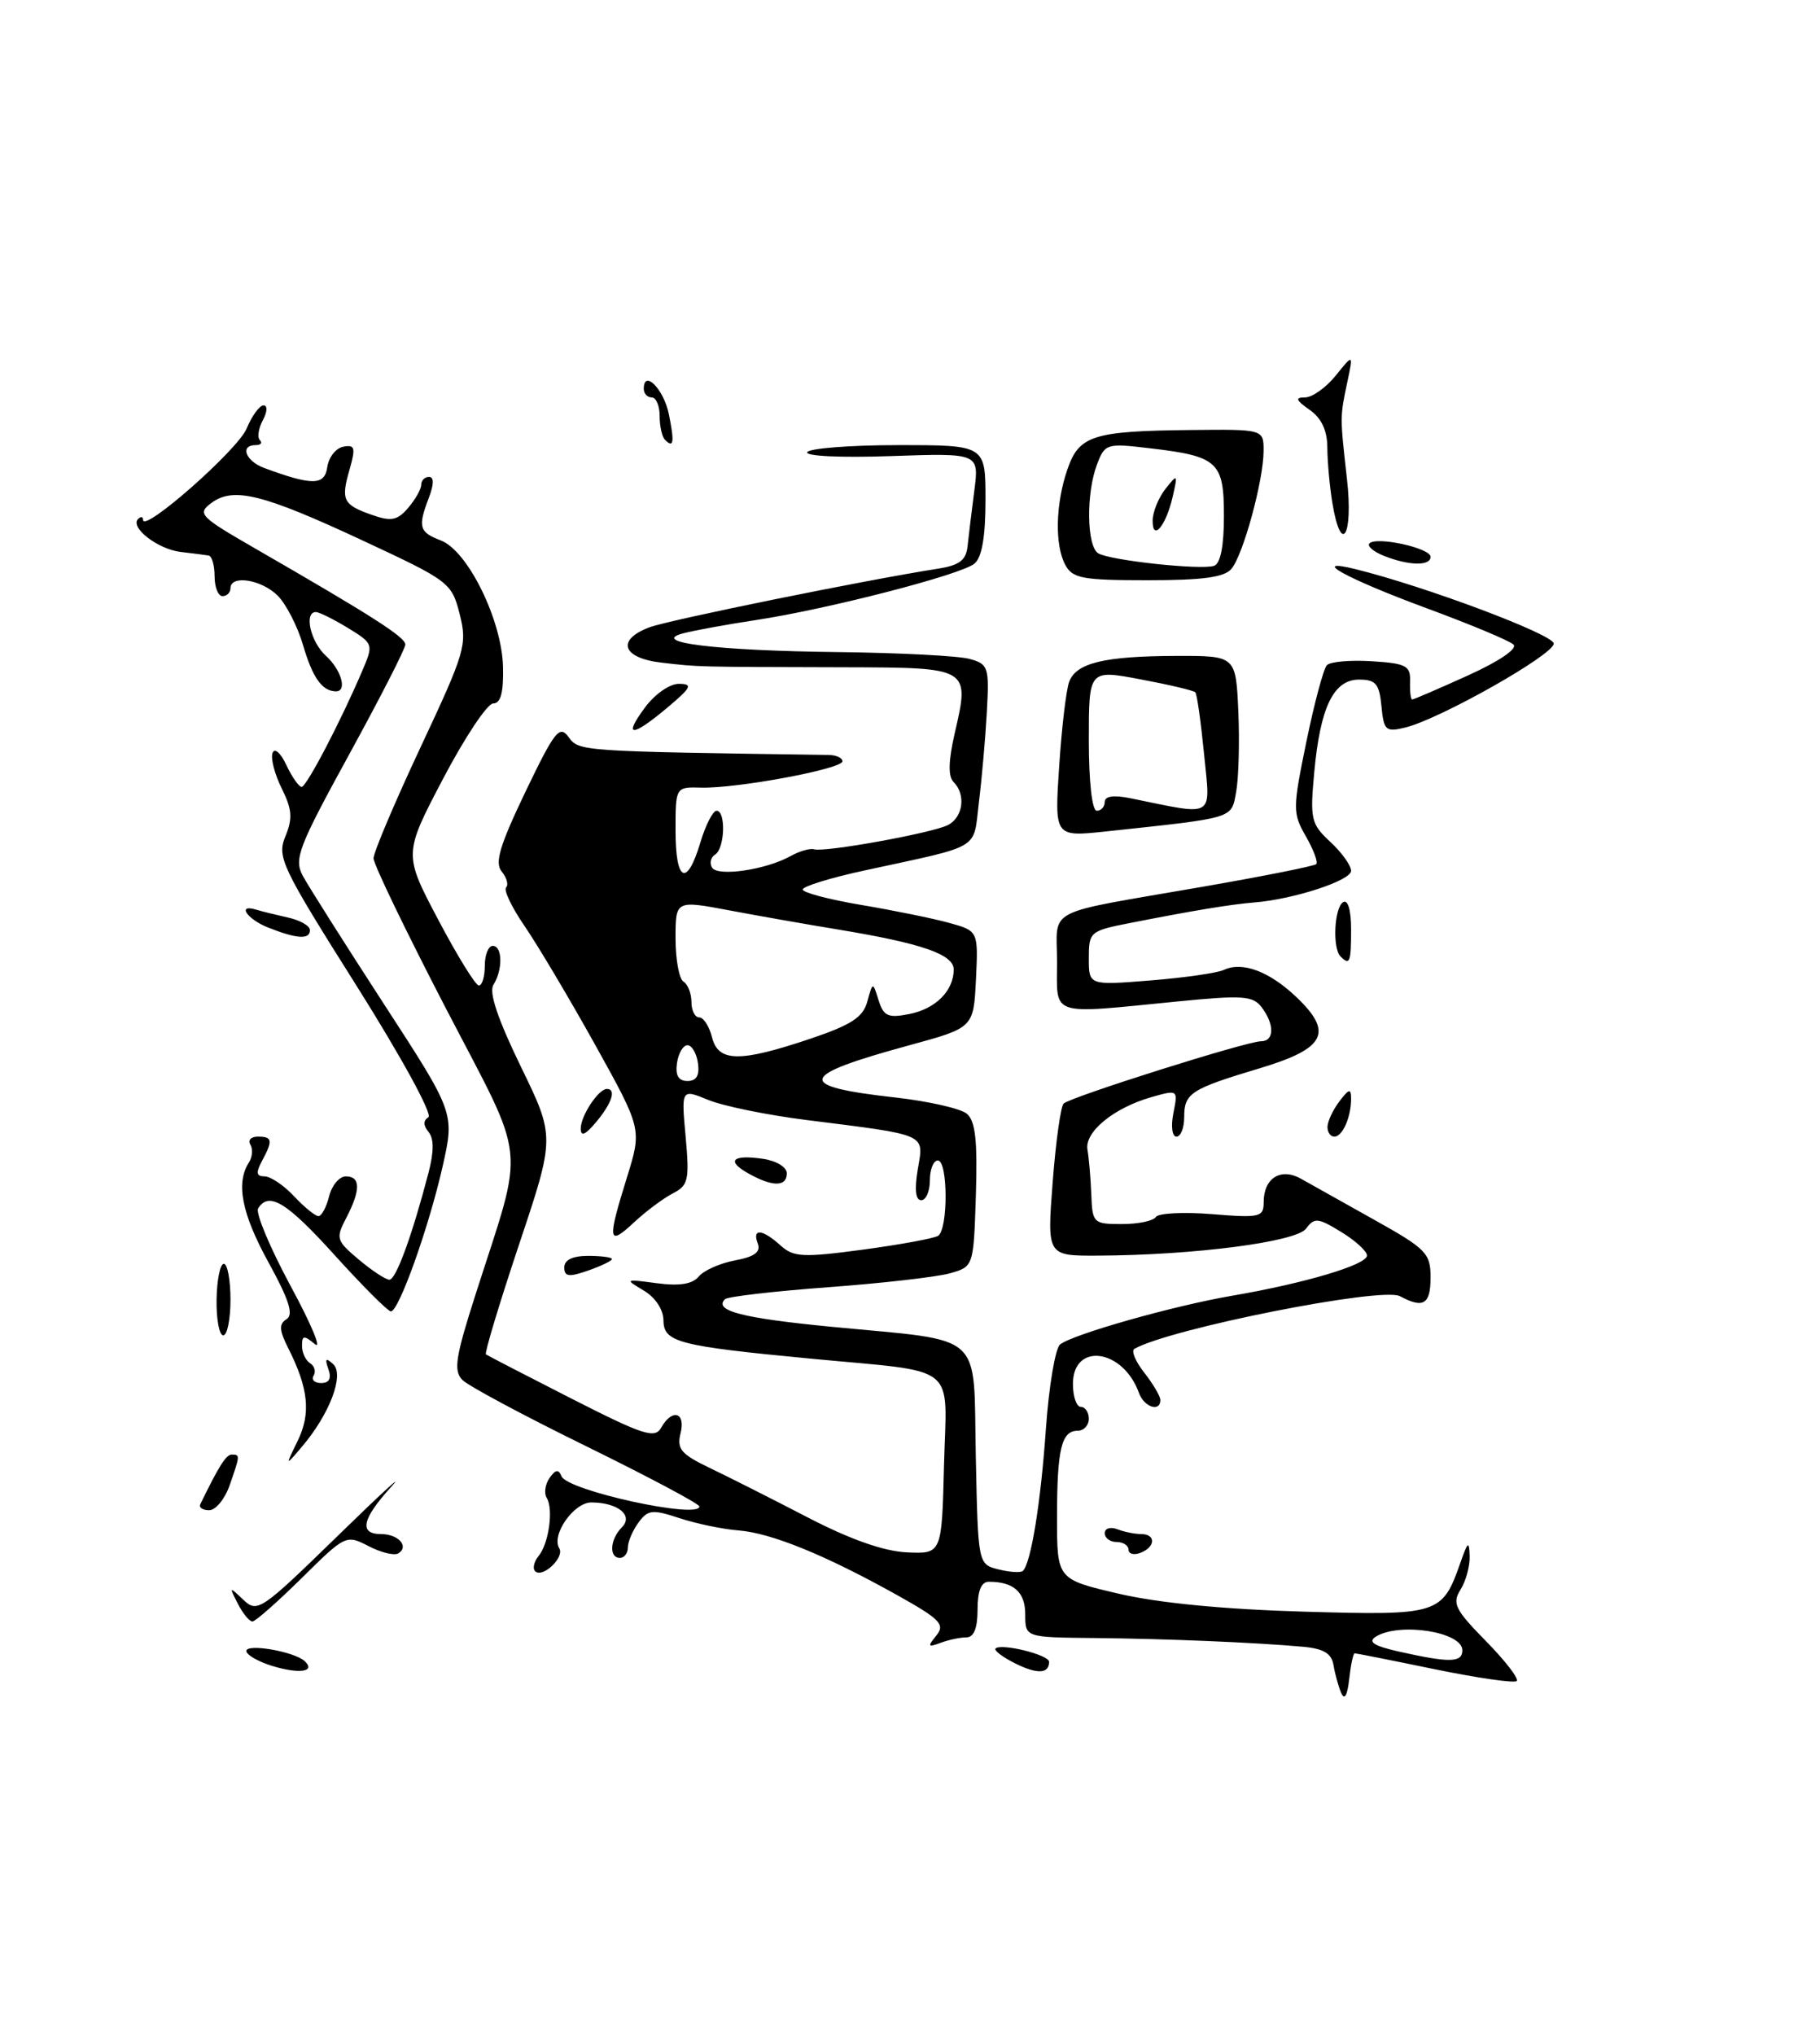 <?xml version="1.0" encoding="UTF-8" standalone="no"?>
<!DOCTYPE svg PUBLIC "-//W3C//DTD SVG 1.1//EN" "http://www.w3.org/Graphics/SVG/1.1/DTD/svg11.dtd" >
<svg xmlns="http://www.w3.org/2000/svg" xmlns:xlink="http://www.w3.org/1999/xlink" version="1.1" viewBox="0 0 229 256">
 <g >
 <path fill="currentColor"
d=" M 168.76 213.00 C 168.41 212.18 167.97 210.60 167.79 209.50 C 167.55 208.02 166.56 207.42 163.98 207.18 C 158.00 206.64 146.86 206.17 137.75 206.08 C 129.00 206.00 129.00 206.00 129.00 203.11 C 129.00 200.30 127.55 199.00 124.42 199.00 C 123.46 199.00 123.00 200.15 123.00 202.50 C 123.00 204.85 122.54 206.00 121.58 206.00 C 120.80 206.00 119.34 206.31 118.33 206.69 C 116.75 207.28 116.68 207.15 117.81 205.77 C 118.95 204.36 118.32 203.72 112.81 200.64 C 103.79 195.61 97.04 192.87 92.91 192.54 C 90.94 192.39 87.60 191.69 85.50 191.00 C 82.08 189.87 81.52 189.93 80.33 191.56 C 79.60 192.56 79.00 193.97 79.00 194.69 C 79.00 195.41 78.55 196.00 78.00 196.00 C 76.60 196.00 76.75 193.65 78.24 192.16 C 79.74 190.66 77.76 189.04 74.42 189.02 C 72.21 189.00 69.33 193.11 70.37 194.79 C 71.07 195.93 68.26 198.59 67.33 197.67 C 66.99 197.33 67.19 196.47 67.76 195.77 C 69.06 194.20 69.66 189.86 68.79 188.45 C 68.43 187.88 68.59 186.75 69.14 185.95 C 69.90 184.87 70.28 184.81 70.65 185.73 C 71.38 187.53 88.00 191.16 88.00 189.53 C 88.00 189.20 81.60 185.80 73.78 181.96 C 65.96 178.13 58.94 174.37 58.19 173.62 C 57.04 172.46 57.29 170.79 59.86 162.78 C 66.08 143.35 66.44 146.76 56.08 126.82 C 51.09 117.20 47.00 108.73 47.00 107.98 C 47.00 107.24 49.67 100.94 52.93 93.98 C 58.54 82.02 58.81 81.10 57.84 77.27 C 56.84 73.31 56.53 73.08 45.65 68.01 C 33.04 62.13 29.36 61.22 26.58 63.29 C 24.79 64.63 25.14 64.99 32.08 68.99 C 46.86 77.51 51.00 80.16 51.00 81.09 C 51.00 81.61 47.81 87.84 43.92 94.94 C 37.54 106.58 36.97 108.07 38.09 110.17 C 38.77 111.45 43.36 118.69 48.27 126.26 C 57.21 140.01 57.21 140.01 55.69 146.76 C 53.94 154.47 50.18 165.00 49.18 164.99 C 48.81 164.98 45.66 161.83 42.18 157.99 C 36.09 151.24 33.83 149.85 32.48 152.03 C 32.13 152.59 33.97 156.97 36.55 161.76 C 39.14 166.54 40.53 169.85 39.63 169.11 C 38.24 167.96 38.00 167.99 38.00 169.32 C 38.00 170.18 38.46 171.16 39.02 171.51 C 39.58 171.86 39.77 172.56 39.46 173.07 C 39.14 173.58 39.57 174.00 40.41 174.00 C 41.43 174.00 41.73 173.42 41.32 172.25 C 40.85 170.92 40.99 170.77 41.92 171.62 C 43.36 172.94 41.48 177.91 38.00 182.00 C 35.88 184.50 35.88 184.50 37.46 181.26 C 39.14 177.82 38.82 174.67 36.27 169.62 C 35.13 167.36 35.08 166.57 36.05 165.97 C 36.97 165.40 36.38 163.55 33.80 158.85 C 30.41 152.70 29.65 148.84 31.32 146.25 C 31.76 145.56 31.84 144.55 31.50 144.00 C 31.16 143.45 31.58 143.00 32.44 143.00 C 34.28 143.00 34.36 143.47 32.96 146.07 C 32.18 147.54 32.25 148.00 33.29 148.00 C 34.04 148.00 35.71 149.12 37.00 150.50 C 38.29 151.88 39.67 153.00 40.07 153.00 C 40.46 153.00 41.07 151.88 41.41 150.50 C 41.76 149.12 42.70 148.00 43.52 148.00 C 45.38 148.00 45.39 149.72 43.57 153.22 C 42.22 155.80 42.31 156.08 45.15 158.47 C 46.80 159.86 48.53 161.00 49.00 161.00 C 49.82 161.00 51.84 155.49 53.91 147.57 C 54.61 144.89 54.61 143.24 53.92 142.41 C 53.25 141.59 53.24 140.97 53.90 140.56 C 54.46 140.21 50.48 132.94 44.83 123.97 C 35.40 109.02 34.83 107.82 35.91 105.22 C 36.84 102.97 36.75 101.81 35.45 99.20 C 34.57 97.43 34.04 95.42 34.29 94.74 C 34.54 94.04 35.30 94.69 36.03 96.25 C 36.74 97.76 37.61 99.00 37.95 99.00 C 38.57 99.00 42.94 90.62 45.65 84.24 C 47.00 81.06 46.96 80.95 43.77 79.00 C 41.97 77.90 40.16 77.01 39.75 77.00 C 38.22 77.00 39.07 80.75 41.00 82.50 C 42.96 84.28 43.73 87.01 42.25 86.98 C 40.53 86.95 39.33 85.26 38.14 81.19 C 37.45 78.82 36.01 76.01 34.94 74.94 C 32.90 72.90 29.00 72.29 29.00 74.00 C 29.00 74.55 28.55 75.00 28.00 75.00 C 27.45 75.00 27.00 73.88 27.00 72.50 C 27.00 71.12 26.66 69.95 26.25 69.89 C 25.84 69.82 24.26 69.62 22.74 69.44 C 19.85 69.10 16.31 66.35 17.38 65.29 C 17.72 64.95 18.00 65.00 18.00 65.40 C 18.00 67.10 29.93 56.59 31.03 53.92 C 31.70 52.32 32.65 51.00 33.16 51.00 C 33.68 51.00 33.64 51.80 33.07 52.87 C 32.52 53.90 32.35 55.02 32.70 55.37 C 33.05 55.72 32.81 56.00 32.17 56.00 C 30.14 56.00 30.90 58.01 33.25 58.88 C 39.32 61.12 40.85 61.09 41.18 58.76 C 41.36 57.53 42.26 56.37 43.20 56.20 C 44.66 55.92 44.77 56.32 43.98 59.08 C 42.87 62.94 43.16 63.51 46.86 64.80 C 49.23 65.63 50.01 65.47 51.36 63.89 C 52.26 62.84 53.00 61.53 53.00 60.99 C 53.00 60.44 53.44 60.00 53.98 60.00 C 54.61 60.00 54.61 60.90 53.98 62.57 C 52.55 66.30 52.73 66.95 55.46 67.99 C 58.85 69.27 63.15 78.01 63.29 83.89 C 63.37 87.13 63.00 88.50 62.06 88.50 C 61.32 88.50 58.49 92.76 55.75 97.97 C 50.78 107.45 50.78 107.45 55.14 115.71 C 57.54 120.26 59.84 123.98 60.25 123.99 C 60.66 123.99 61.00 122.88 61.00 121.50 C 61.00 120.12 61.45 119.00 62.00 119.00 C 63.23 119.00 63.28 122.00 62.09 123.89 C 61.49 124.83 62.62 128.18 65.52 134.16 C 69.84 143.03 69.84 143.03 65.31 156.57 C 62.82 164.02 60.95 170.24 61.14 170.39 C 61.34 170.54 66.18 173.04 71.89 175.95 C 80.95 180.56 82.40 181.03 83.19 179.62 C 84.57 177.16 86.30 177.66 85.63 180.32 C 85.14 182.29 85.69 182.95 89.28 184.67 C 91.60 185.78 97.15 188.58 101.60 190.89 C 106.98 193.68 111.19 195.16 114.10 195.30 C 118.50 195.50 118.50 195.50 118.78 184.34 C 119.11 171.32 120.88 172.73 102.00 170.93 C 85.33 169.34 83.50 168.87 83.48 166.11 C 83.46 164.74 82.45 163.22 80.98 162.35 C 78.58 160.93 78.63 160.90 82.63 161.44 C 85.50 161.82 87.12 161.56 87.92 160.60 C 88.55 159.83 90.61 158.92 92.49 158.57 C 94.94 158.11 95.75 157.51 95.35 156.46 C 94.60 154.51 95.91 154.61 98.20 156.68 C 99.85 158.17 100.99 158.23 108.56 157.22 C 113.23 156.59 117.50 155.81 118.03 155.48 C 119.31 154.69 119.29 146.00 118.00 146.00 C 117.45 146.00 117.00 147.12 117.00 148.50 C 117.00 149.88 116.51 151.00 115.91 151.00 C 115.20 151.00 115.05 149.65 115.48 147.10 C 116.25 142.58 116.86 142.85 101.50 140.91 C 96.55 140.29 90.97 139.15 89.11 138.38 C 85.72 136.99 85.72 136.99 86.27 143.01 C 86.76 148.46 86.61 149.14 84.66 150.14 C 83.47 150.75 81.26 152.40 79.75 153.81 C 76.49 156.85 76.39 156.14 78.89 148.11 C 80.77 142.05 80.77 142.05 74.87 131.42 C 71.62 125.58 67.63 118.88 66.02 116.53 C 64.40 114.18 63.35 111.98 63.68 111.65 C 64.01 111.32 63.76 110.42 63.13 109.65 C 62.22 108.56 62.87 106.39 66.11 99.62 C 69.80 91.94 70.41 91.17 71.55 92.74 C 72.85 94.52 72.91 94.53 104.25 94.98 C 105.21 94.99 106.00 95.35 106.00 95.78 C 106.00 96.74 92.72 99.21 88.25 99.09 C 85.00 99.00 85.00 99.00 85.00 104.50 C 85.00 110.96 86.43 111.65 88.12 106.00 C 88.78 103.80 89.70 102.00 90.16 102.00 C 91.36 102.00 91.20 106.76 89.98 107.51 C 89.42 107.86 89.25 108.60 89.60 109.16 C 90.32 110.32 96.38 109.43 99.48 107.70 C 100.59 107.08 101.92 106.70 102.43 106.85 C 103.80 107.25 117.22 104.82 119.25 103.81 C 121.18 102.84 121.57 99.97 119.98 98.38 C 119.28 97.68 119.33 95.74 120.12 92.28 C 122.04 83.97 122.07 83.99 106.28 83.95 C 87.38 83.90 88.01 83.92 83.25 83.37 C 78.30 82.80 77.50 80.52 81.69 78.93 C 84.10 78.01 109.07 72.94 118.00 71.55 C 120.70 71.13 121.55 70.49 121.74 68.75 C 121.87 67.51 122.25 64.36 122.59 61.75 C 123.20 57.00 123.20 57.00 112.11 57.38 C 105.83 57.60 101.26 57.39 101.57 56.88 C 101.87 56.40 107.04 56.00 113.06 56.00 C 124.00 56.00 124.00 56.00 124.00 62.88 C 124.00 67.52 123.55 70.13 122.61 70.91 C 120.92 72.31 104.19 76.63 95.11 78.01 C 91.47 78.56 87.38 79.31 86.00 79.67 C 81.56 80.82 90.17 81.87 105.50 82.04 C 113.20 82.13 120.62 82.51 122.00 82.90 C 124.36 83.55 124.48 83.92 124.17 89.55 C 123.99 92.82 123.54 97.95 123.17 100.94 C 122.42 107.05 123.71 106.27 108.75 109.52 C 104.49 110.44 101.00 111.52 101.00 111.91 C 101.00 112.29 104.31 113.17 108.36 113.85 C 112.40 114.53 117.38 115.54 119.40 116.10 C 123.09 117.12 123.09 117.12 122.80 123.21 C 122.50 129.30 122.50 129.30 114.43 131.50 C 100.31 135.35 99.97 136.66 112.70 138.08 C 116.83 138.55 120.85 139.46 121.64 140.11 C 122.73 141.02 123.00 143.45 122.79 150.33 C 122.50 159.36 122.50 159.36 119.50 160.20 C 117.85 160.66 110.94 161.45 104.15 161.95 C 97.36 162.45 91.54 163.13 91.22 163.45 C 89.77 164.90 93.36 165.83 104.59 166.92 C 124.14 168.81 122.45 167.30 122.78 183.22 C 123.06 196.80 123.06 196.80 125.65 197.45 C 127.07 197.80 128.45 197.89 128.71 197.63 C 129.73 196.61 130.96 189.02 131.60 179.75 C 131.98 174.39 132.78 169.62 133.39 169.14 C 135.05 167.85 147.61 164.29 155.00 163.02 C 164.18 161.45 172.00 159.12 172.00 157.96 C 172.00 157.41 170.54 156.08 168.75 154.99 C 165.83 153.20 165.38 153.16 164.34 154.57 C 163.10 156.25 150.20 157.92 138.12 157.97 C 131.74 158.00 131.74 158.00 132.45 148.75 C 132.84 143.66 133.46 139.20 133.83 138.84 C 134.68 138.01 156.87 131.00 158.67 131.00 C 160.34 131.00 160.39 128.89 158.75 126.73 C 157.65 125.27 156.37 125.18 148.00 126.01 C 131.88 127.60 133.00 127.97 133.00 121.02 C 133.00 114.06 131.01 115.09 151.34 111.56 C 158.95 110.24 165.38 108.96 165.62 108.71 C 165.86 108.47 165.27 106.90 164.31 105.22 C 162.64 102.30 162.64 101.76 164.37 93.33 C 165.37 88.47 166.53 84.14 166.95 83.69 C 167.38 83.24 169.92 83.02 172.61 83.19 C 176.95 83.47 177.49 83.75 177.42 85.75 C 177.38 86.99 177.50 88.00 177.69 88.00 C 177.89 88.00 181.04 86.64 184.70 84.98 C 188.64 83.20 190.98 81.60 190.43 81.09 C 189.92 80.60 185.00 78.55 179.50 76.52 C 169.48 72.82 164.61 70.15 170.50 71.59 C 179.25 73.74 195.50 79.83 195.50 80.97 C 195.50 82.37 181.19 90.46 176.82 91.53 C 174.36 92.13 174.11 91.91 173.82 88.84 C 173.55 86.03 173.10 85.50 171.01 85.50 C 167.79 85.50 166.11 88.97 165.36 97.21 C 164.82 103.06 164.96 103.67 167.39 105.92 C 168.83 107.26 170.00 108.89 170.00 109.56 C 170.00 110.78 162.75 113.15 157.79 113.54 C 154.79 113.79 150.17 114.55 142.25 116.11 C 137.14 117.11 137.00 117.23 137.00 120.56 C 137.00 123.97 137.00 123.97 144.75 123.35 C 149.01 123.01 153.18 122.41 154.00 122.02 C 156.30 120.94 159.69 122.20 163.05 125.38 C 167.83 129.90 166.81 131.91 158.50 134.40 C 149.80 137.01 149.00 137.53 149.00 140.56 C 149.00 141.90 148.56 143.00 148.03 143.00 C 147.48 143.00 147.31 141.70 147.64 140.04 C 148.23 137.09 148.22 137.08 144.87 138.03 C 140.12 139.39 136.44 142.42 136.83 144.64 C 137.01 145.66 137.23 148.19 137.31 150.25 C 137.45 153.88 137.57 154.00 141.17 154.00 C 143.21 154.00 145.13 153.60 145.43 153.11 C 145.73 152.63 148.91 152.46 152.49 152.75 C 158.52 153.24 159.00 153.13 159.00 151.26 C 159.00 148.21 161.15 146.86 163.70 148.30 C 164.87 148.96 169.01 151.28 172.91 153.46 C 179.46 157.12 180.00 157.67 180.00 160.71 C 180.00 164.11 179.10 164.66 176.14 163.07 C 173.88 161.86 147.18 167.16 142.73 169.70 C 142.31 169.94 142.87 171.29 143.98 172.70 C 145.09 174.12 146.00 175.66 146.00 176.13 C 146.00 177.71 143.95 177.03 143.31 175.25 C 141.31 169.68 135.00 168.82 135.00 174.12 C 135.00 175.70 135.45 177.00 136.00 177.00 C 136.55 177.00 137.00 177.68 137.00 178.50 C 137.00 179.32 136.37 180.00 135.61 180.00 C 133.55 180.00 133.00 182.30 133.00 190.93 C 133.00 198.69 133.00 198.69 140.75 200.50 C 145.74 201.67 154.02 202.47 164.01 202.76 C 181.14 203.25 181.46 203.14 183.79 196.50 C 184.69 193.93 184.85 193.82 184.92 195.76 C 184.96 197.01 184.45 198.91 183.77 199.99 C 182.69 201.72 183.07 202.50 186.96 206.46 C 189.39 208.93 191.14 211.20 190.84 211.49 C 190.55 211.78 185.92 211.11 180.55 210.01 C 175.18 208.90 170.63 208.00 170.45 208.00 C 170.27 208.00 169.96 209.46 169.76 211.25 C 169.53 213.32 169.17 213.95 168.76 213.00 Z  M 184.00 207.62 C 184.00 205.29 176.04 204.06 173.09 205.92 C 172.07 206.57 172.90 207.09 176.09 207.80 C 182.43 209.22 184.00 209.18 184.00 207.62 Z  M 87.82 133.75 C 87.64 132.51 87.05 131.50 86.50 131.50 C 85.95 131.50 85.36 132.51 85.18 133.75 C 84.96 135.30 85.37 136.00 86.50 136.00 C 87.63 136.00 88.04 135.30 87.82 133.75 Z  M 101.97 130.68 C 107.12 128.94 108.59 127.99 109.13 126.00 C 109.82 123.50 109.82 123.50 110.55 125.85 C 111.18 127.85 111.74 128.10 114.39 127.58 C 117.72 126.93 120.00 124.65 120.00 121.97 C 120.00 120.07 115.98 118.68 105.50 116.95 C 101.65 116.32 95.46 115.23 91.75 114.53 C 85.00 113.26 85.00 113.26 85.00 118.07 C 85.00 120.72 85.45 123.16 86.00 123.50 C 86.55 123.84 87.00 124.99 87.00 126.06 C 87.00 127.13 87.44 128.00 87.98 128.00 C 88.52 128.00 89.24 129.12 89.59 130.50 C 90.38 133.64 93.04 133.68 101.97 130.68 Z  M 34.25 209.59 C 32.46 209.04 31.00 208.19 31.00 207.71 C 31.00 206.73 37.04 207.78 38.34 208.99 C 39.77 210.33 37.65 210.63 34.25 209.59 Z  M 127.67 209.24 C 126.12 208.46 125.04 207.63 125.26 207.40 C 125.96 206.70 132.00 208.19 132.00 209.07 C 132.00 210.60 130.50 210.66 127.67 209.24 Z  M 29.92 201.75 C 28.81 199.59 28.84 199.57 30.61 201.26 C 32.38 202.95 32.83 202.64 42.46 193.26 C 47.96 187.89 51.01 185.10 49.23 187.05 C 45.55 191.09 45.13 193.00 47.94 193.00 C 50.12 193.00 51.52 194.56 50.12 195.43 C 49.62 195.74 47.93 195.33 46.36 194.51 C 43.56 193.06 43.44 193.12 37.98 198.52 C 34.93 201.53 32.13 204.00 31.76 204.00 C 31.38 204.00 30.55 202.99 29.92 201.75 Z  M 142.00 194.97 C 142.00 194.44 141.32 194.00 140.50 194.00 C 139.68 194.00 139.00 193.50 139.00 192.89 C 139.00 192.28 139.71 192.06 140.58 192.39 C 141.45 192.73 142.80 193.00 143.58 193.00 C 145.46 193.00 145.40 194.63 143.50 195.36 C 142.68 195.68 142.00 195.50 142.00 194.97 Z  M 25.20 189.25 C 27.56 184.40 28.45 183.00 29.16 183.00 C 30.22 183.00 30.22 183.07 28.90 186.85 C 28.30 188.58 27.14 190.00 26.32 190.00 C 25.50 190.00 25.00 189.66 25.20 189.25 Z  M 27.25 163.50 C 27.29 161.03 27.70 159.00 28.16 159.00 C 28.62 159.00 29.00 161.03 29.00 163.50 C 29.00 165.97 28.59 168.00 28.09 168.00 C 27.59 168.00 27.21 165.97 27.25 163.50 Z  M 71.00 159.45 C 71.00 158.51 72.05 158.00 74.00 158.00 C 75.65 158.00 77.00 158.18 77.00 158.40 C 77.00 158.62 75.65 159.27 74.00 159.85 C 71.57 160.70 71.00 160.62 71.00 159.45 Z  M 94.22 147.66 C 91.32 146.06 92.12 145.22 95.99 145.79 C 97.68 146.03 99.00 146.84 99.00 147.61 C 99.00 149.32 97.23 149.34 94.22 147.66 Z  M 73.07 142.00 C 73.06 140.39 75.30 137.00 76.36 137.00 C 77.57 137.00 77.00 138.78 75.03 141.14 C 73.67 142.78 73.07 143.04 73.07 142.00 Z  M 167.03 141.75 C 167.05 141.06 167.72 139.63 168.53 138.56 C 169.74 136.96 170.00 136.90 170.00 138.23 C 170.00 140.56 168.92 143.00 167.89 143.00 C 167.40 143.00 167.01 142.44 167.03 141.75 Z  M 168.67 120.33 C 167.63 119.30 167.88 114.19 169.00 113.50 C 169.60 113.13 170.00 114.49 170.00 116.94 C 170.00 121.09 169.84 121.50 168.67 120.33 Z  M 33.75 116.70 C 31.07 115.64 29.76 113.68 32.25 114.45 C 32.94 114.66 34.74 115.10 36.25 115.44 C 37.76 115.77 39.00 116.48 39.00 117.02 C 39.00 118.23 37.36 118.13 33.75 116.70 Z  M 133.27 96.40 C 133.59 91.50 134.16 86.71 134.54 85.74 C 135.45 83.39 138.99 82.55 148.00 82.52 C 155.50 82.50 155.50 82.50 155.81 89.50 C 155.98 93.35 155.85 97.91 155.54 99.62 C 154.90 103.04 155.53 102.85 139.09 104.61 C 132.68 105.29 132.68 105.29 133.27 96.40 Z  M 139.00 100.89 C 139.00 100.16 140.13 100.00 142.25 100.43 C 153.04 102.63 152.31 103.07 151.50 94.87 C 151.10 90.82 150.61 87.32 150.40 87.10 C 150.19 86.87 147.09 86.14 143.51 85.47 C 137.00 84.24 137.00 84.24 137.00 93.12 C 137.00 98.37 137.41 102.00 138.00 102.00 C 138.55 102.00 139.00 101.50 139.00 100.89 Z  M 81.16 89.00 C 82.40 87.32 84.29 86.01 85.44 86.03 C 87.20 86.05 87.00 86.48 84.00 89.00 C 79.49 92.79 78.35 92.79 81.16 89.00 Z  M 134.04 71.07 C 132.69 68.55 132.81 63.39 134.31 59.04 C 135.77 54.79 137.52 54.23 149.75 54.10 C 159.00 54.00 159.00 54.00 158.99 56.75 C 158.97 60.46 156.44 69.77 154.95 71.56 C 154.07 72.63 151.33 73.00 144.41 73.00 C 136.20 73.00 134.95 72.77 134.04 71.07 Z  M 154.00 64.93 C 154.00 58.08 153.26 57.40 144.63 56.39 C 139.24 55.75 139.02 55.82 138.03 58.43 C 136.64 62.08 136.73 68.71 138.18 69.61 C 139.63 70.50 151.03 71.74 152.75 71.19 C 153.56 70.93 154.00 68.73 154.00 64.93 Z  M 174.10 69.92 C 172.79 69.39 171.98 68.69 172.31 68.36 C 173.21 67.46 180.00 68.95 180.00 70.05 C 180.00 71.24 177.26 71.18 174.10 69.92 Z  M 167.64 63.25 C 167.30 61.19 167.02 58.06 167.01 56.31 C 167.00 54.15 166.28 52.61 164.78 51.56 C 163.04 50.34 162.92 50.00 164.20 50.00 C 165.11 50.00 166.85 48.76 168.07 47.25 C 170.28 44.50 170.28 44.50 169.54 48.00 C 168.59 52.50 168.59 52.32 169.48 60.25 C 170.29 67.48 168.75 69.98 167.64 63.25 Z  M 83.67 55.33 C 83.30 54.97 83.00 53.62 83.00 52.33 C 83.00 51.05 82.55 50.00 82.00 50.00 C 81.45 50.00 81.00 49.51 81.00 48.92 C 81.00 46.42 83.50 48.93 84.15 52.07 C 84.88 55.66 84.77 56.44 83.67 55.33 Z  M 145.03 65.45 C 145.05 64.38 145.78 62.60 146.65 61.50 C 148.17 59.58 148.21 59.62 147.55 62.50 C 146.70 66.20 144.99 68.20 145.03 65.45 Z "/>
</g>
</svg>